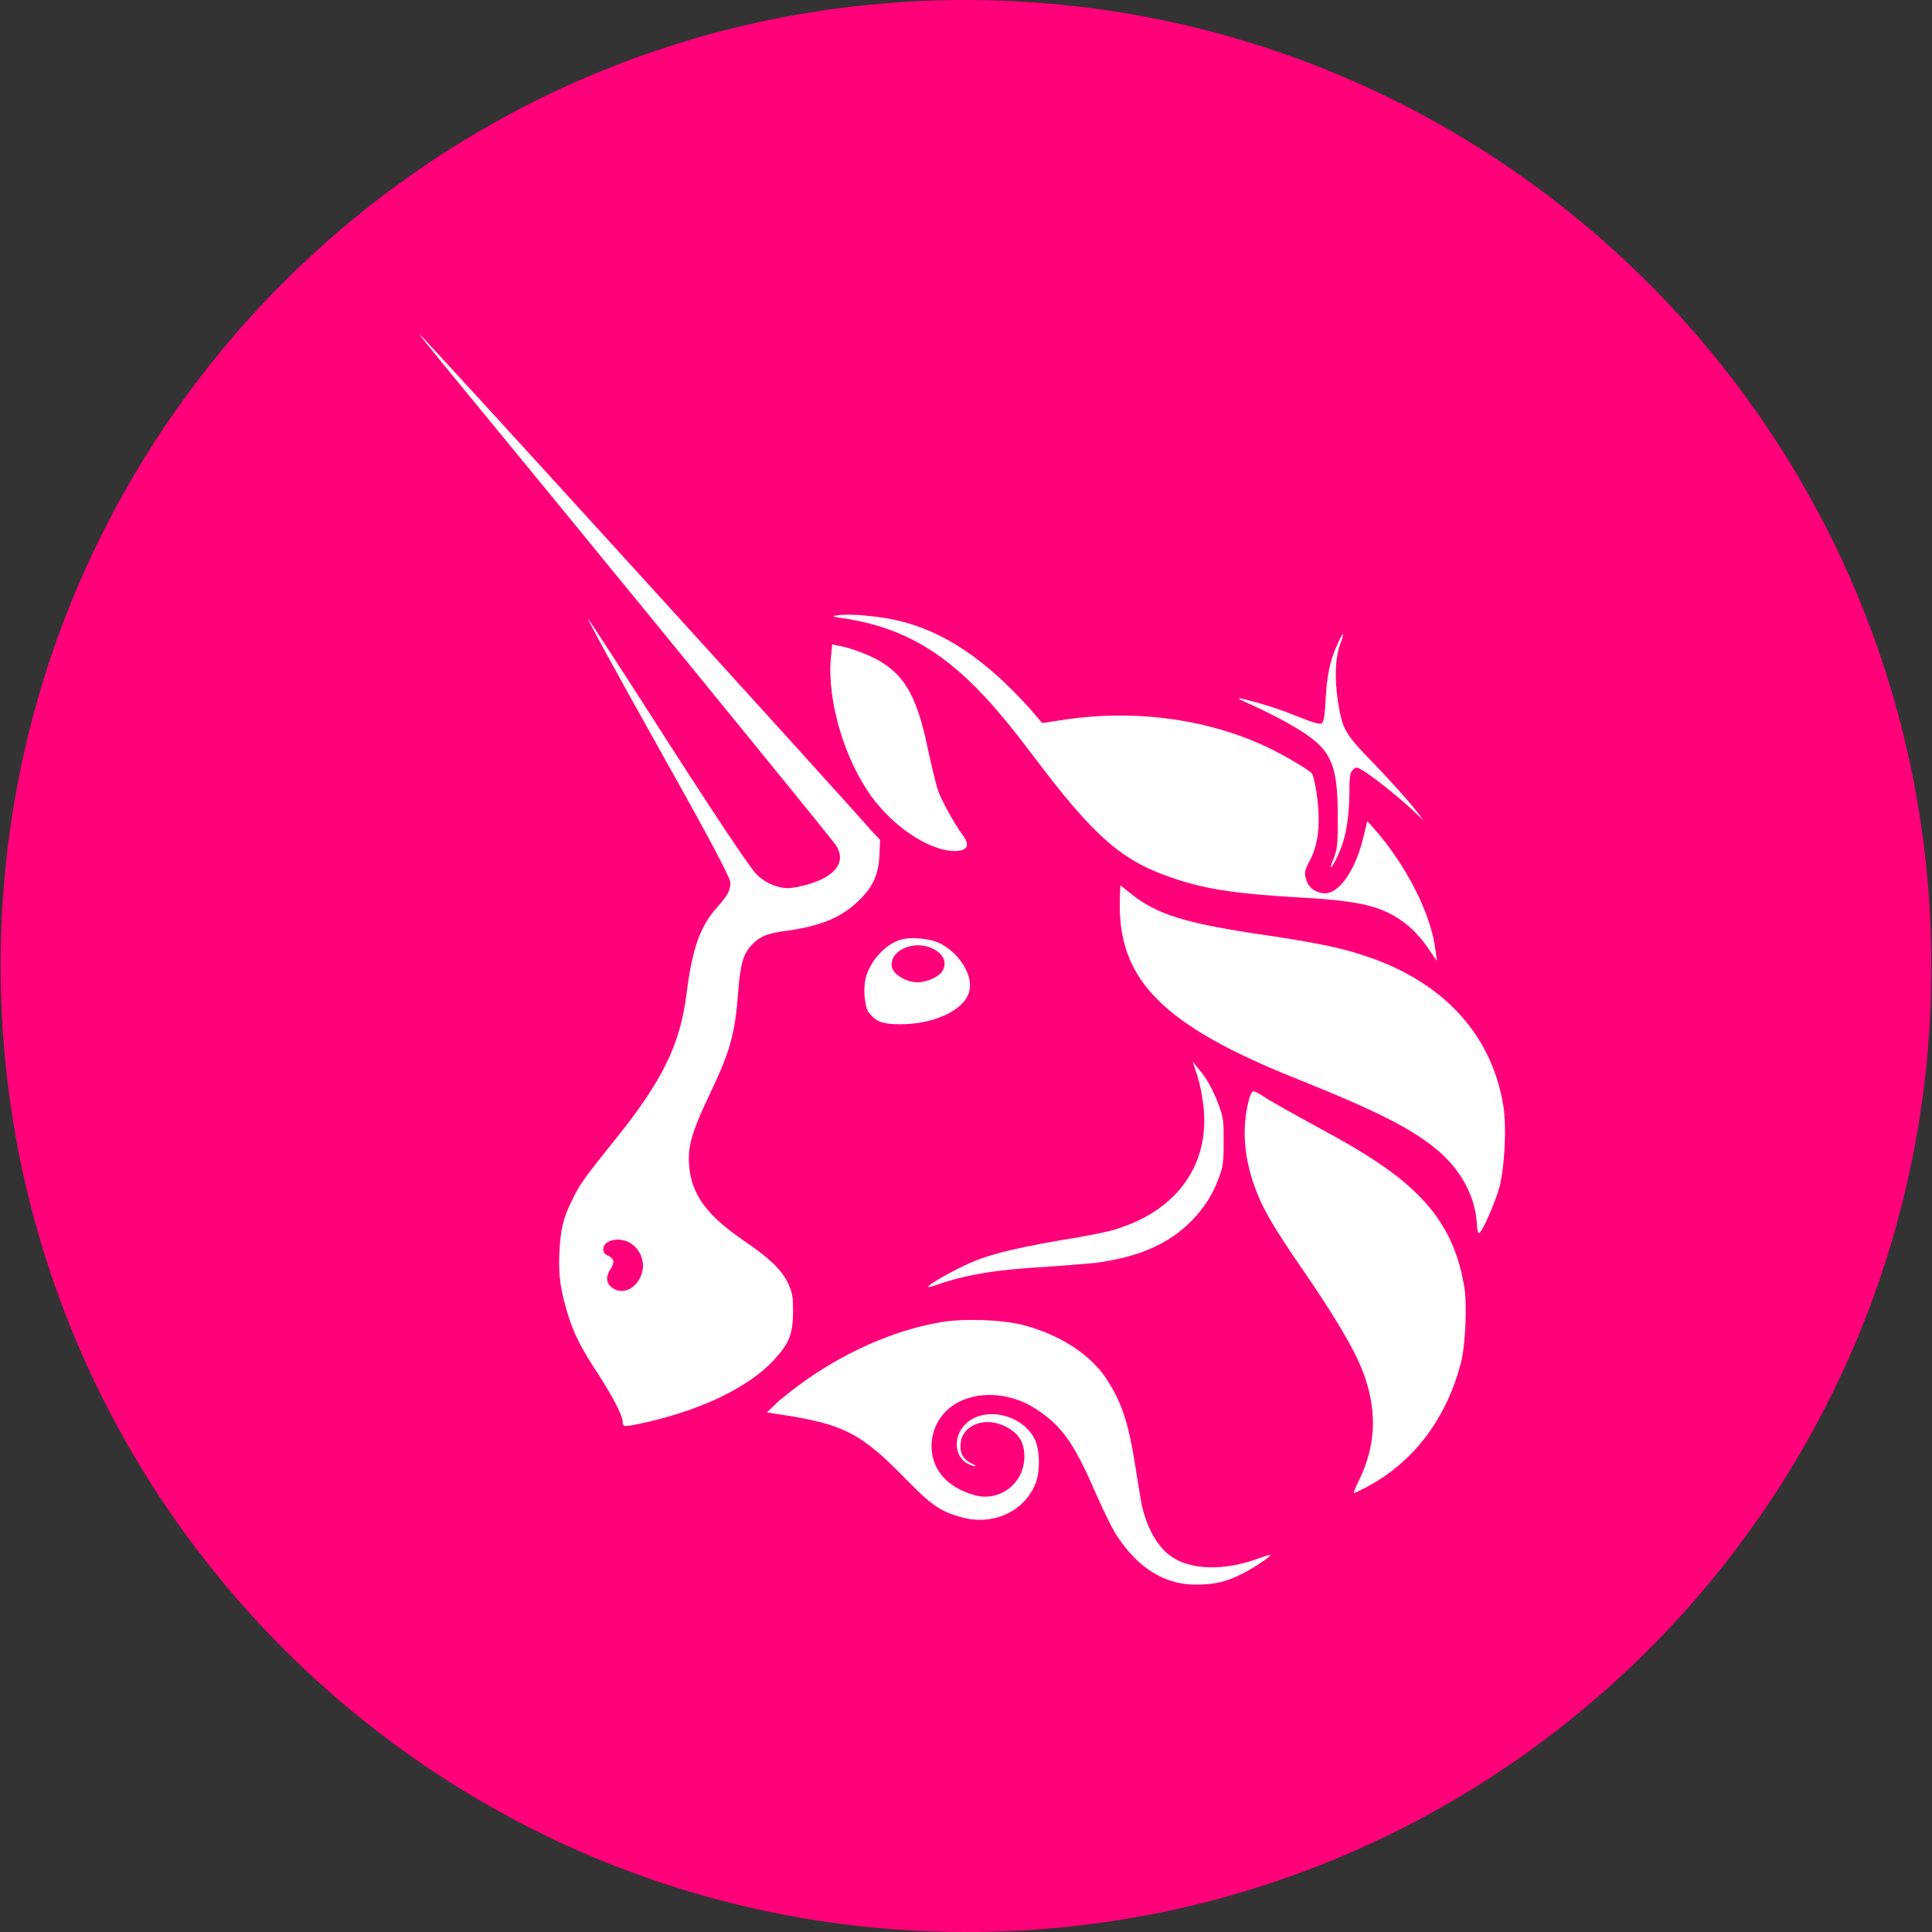 <svg width="60" height="60" viewBox="0 0 60 60" fill="none" xmlns="http://www.w3.org/2000/svg">
<rect x="0" y="0" width="60" height="60" fill="#333333" stroke="none"/>
<path d="M30.019 60C46.577 60 59.992 46.569 59.981 30C59.971 13.431 46.539 0 29.981 0C13.423 0 0.008 13.431 0.019 30C0.029 46.569 13.46 60 30.019 60Z" fill="#FF007A"/>
<path d="M26.243 19.21C25.823 19.15 25.803 19.13 26.002 19.11C26.382 19.049 27.265 19.13 27.883 19.271C29.325 19.61 30.628 20.493 32.008 22.035L32.368 22.455L32.889 22.375C35.112 22.015 37.396 22.294 39.298 23.177C39.819 23.418 40.639 23.899 40.739 24.017C40.779 24.057 40.84 24.317 40.88 24.578C41.021 25.519 40.96 26.22 40.659 26.761C40.498 27.061 40.498 27.141 40.598 27.402C40.679 27.604 40.918 27.742 41.139 27.742C41.62 27.742 42.12 26.98 42.361 25.919L42.462 25.499L42.643 25.7C43.664 26.842 44.467 28.424 44.585 29.546L44.625 29.845L44.444 29.584C44.145 29.123 43.863 28.822 43.483 28.562C42.802 28.102 42.082 27.961 40.178 27.861C38.455 27.76 37.474 27.619 36.514 27.3C34.871 26.759 34.031 26.057 32.087 23.474C31.226 22.332 30.686 21.711 30.145 21.19C28.963 20.048 27.781 19.447 26.239 19.208L26.243 19.21Z" fill="white"/>
<path d="M41.166 21.753C41.206 20.991 41.307 20.491 41.526 20.031C41.606 19.85 41.687 19.691 41.707 19.691C41.727 19.691 41.687 19.832 41.626 19.99C41.465 20.431 41.445 21.052 41.546 21.753C41.687 22.654 41.747 22.775 42.708 23.756C43.148 24.216 43.669 24.797 43.87 25.038L44.209 25.479L43.87 25.159C43.45 24.759 42.489 23.997 42.268 23.896C42.127 23.816 42.107 23.816 42.006 23.917C41.926 23.997 41.906 24.118 41.906 24.699C41.886 25.599 41.765 26.16 41.465 26.741C41.304 27.041 41.284 26.982 41.425 26.64C41.526 26.379 41.546 26.261 41.546 25.398C41.546 23.655 41.345 23.235 40.125 22.533C39.825 22.352 39.305 22.093 39.003 21.952C38.683 21.812 38.442 21.691 38.462 21.691C38.502 21.651 39.684 21.99 40.145 22.191C40.846 22.471 40.965 22.491 41.045 22.471C41.106 22.41 41.146 22.25 41.166 21.749V21.753Z" fill="white"/>
<path d="M27.066 24.739C26.226 23.577 25.685 21.776 25.803 20.433L25.844 20.013L26.045 20.053C26.404 20.113 27.026 20.352 27.327 20.533C28.13 21.014 28.489 21.675 28.829 23.318C28.93 23.798 29.07 24.359 29.128 24.54C29.229 24.839 29.609 25.541 29.928 25.981C30.15 26.301 30.009 26.462 29.508 26.422C28.746 26.341 27.725 25.639 27.066 24.739Z" fill="white"/>
<path d="M40.143 33.452C36.176 31.849 34.775 30.468 34.775 28.124C34.775 27.785 34.795 27.503 34.795 27.503C34.816 27.503 34.956 27.624 35.135 27.765C35.935 28.406 36.838 28.685 39.341 29.047C40.802 29.268 41.645 29.427 42.404 29.689C44.827 30.491 46.331 32.131 46.69 34.355C46.791 34.996 46.73 36.218 46.57 36.857C46.429 37.358 46.029 38.278 45.928 38.299C45.908 38.299 45.868 38.198 45.868 38.037C45.828 37.197 45.408 36.395 44.706 35.773C43.866 35.052 42.784 34.511 40.141 33.45L40.143 33.452Z" fill="white"/>
<path d="M37.341 34.111C37.3 33.811 37.2 33.429 37.139 33.271L37.039 32.971L37.22 33.192C37.481 33.492 37.68 33.854 37.861 34.354C38.002 34.734 38.002 34.855 38.002 35.476C38.002 36.097 37.982 36.218 37.861 36.558C37.66 37.099 37.421 37.478 37.021 37.898C36.299 38.64 35.358 39.04 34.018 39.221C33.776 39.242 33.097 39.302 32.496 39.342C30.994 39.422 29.993 39.583 29.09 39.903C28.97 39.943 28.849 39.983 28.829 39.963C28.789 39.923 29.41 39.563 29.911 39.322C30.612 38.982 31.332 38.801 32.914 38.52C33.696 38.399 34.496 38.24 34.697 38.16C36.679 37.539 37.66 35.997 37.341 34.115V34.111Z" fill="white"/>
<path d="M39.162 37.335C38.641 36.194 38.521 35.112 38.802 34.091C38.842 33.99 38.883 33.89 38.923 33.89C38.963 33.89 39.084 33.95 39.202 34.03C39.444 34.191 39.944 34.471 41.224 35.172C42.847 36.053 43.767 36.734 44.409 37.516C44.97 38.198 45.309 38.978 45.47 39.939C45.571 40.48 45.511 41.782 45.37 42.323C44.929 44.026 43.928 45.387 42.465 46.169C42.243 46.289 42.065 46.37 42.045 46.37C42.025 46.37 42.105 46.169 42.226 45.93C42.706 44.908 42.766 43.928 42.407 42.826C42.185 42.144 41.725 41.324 40.804 39.941C39.703 38.339 39.444 37.919 39.162 37.338V37.335Z" fill="white"/>
<path d="M24.241 43.465C25.723 42.222 27.546 41.342 29.229 41.06C29.95 40.94 31.15 40.98 31.812 41.161C32.873 41.44 33.834 42.041 34.335 42.783C34.815 43.505 35.036 44.126 35.255 45.507C35.336 46.048 35.436 46.609 35.456 46.73C35.617 47.451 35.937 48.012 36.337 48.312C36.958 48.772 38.04 48.792 39.101 48.392C39.282 48.332 39.441 48.272 39.441 48.292C39.481 48.332 38.94 48.692 38.58 48.873C38.08 49.134 37.68 49.212 37.139 49.212C36.178 49.212 35.356 48.712 34.697 47.711C34.556 47.51 34.277 46.928 34.035 46.388C33.334 44.765 32.974 44.285 32.154 43.744C31.432 43.284 30.511 43.183 29.81 43.523C28.889 43.963 28.648 45.145 29.289 45.867C29.55 46.166 30.031 46.408 30.431 46.468C31.173 46.569 31.812 45.988 31.812 45.246C31.812 44.765 31.631 44.484 31.15 44.265C30.509 43.986 29.81 44.305 29.828 44.926C29.828 45.188 29.948 45.346 30.207 45.467C30.315 45.521 30.328 45.541 30.248 45.527C29.667 45.407 29.526 44.687 29.986 44.225C30.547 43.664 31.729 43.905 32.129 44.685C32.29 45.005 32.31 45.646 32.169 46.046C31.83 46.926 30.867 47.387 29.886 47.127C29.224 46.946 28.945 46.768 28.143 45.945C26.741 44.504 26.201 44.222 24.196 43.923L23.816 43.863L24.236 43.463L24.241 43.465Z" fill="white"/>
<path fill-rule="evenodd" clip-rule="evenodd" d="M13.707 11.24C18.373 16.907 25.564 25.72 25.924 26.2C26.223 26.6 26.105 26.983 25.604 27.262C25.325 27.423 24.744 27.581 24.462 27.581C24.143 27.581 23.761 27.42 23.502 27.161C23.321 26.98 22.541 25.838 20.778 23.096C19.437 20.994 18.295 19.251 18.275 19.231C18.221 19.204 19.009 20.646 20.639 23.557C22.181 26.301 22.681 27.282 22.681 27.402C22.681 27.664 22.601 27.802 22.282 28.165C21.741 28.766 21.499 29.447 21.321 30.868C21.119 32.45 20.579 33.572 19.037 35.474C18.136 36.596 17.995 36.797 17.774 37.257C17.495 37.818 17.415 38.138 17.374 38.859C17.334 39.621 17.415 40.102 17.636 40.821C17.837 41.463 18.056 41.883 18.597 42.703C19.057 43.425 19.338 43.965 19.338 44.164C19.338 44.325 19.379 44.325 20.101 44.164C21.823 43.764 23.245 43.083 24.027 42.243C24.507 41.722 24.628 41.44 24.628 40.721C24.628 40.261 24.608 40.16 24.487 39.881C24.286 39.44 23.906 39.078 23.086 38.52C22.004 37.778 21.544 37.179 21.423 36.377C21.323 35.695 21.444 35.235 22.045 33.972C22.666 32.669 22.827 32.129 22.925 30.808C22.985 29.968 23.086 29.626 23.325 29.367C23.587 29.087 23.805 28.987 24.427 28.906C25.448 28.766 26.109 28.506 26.63 28.006C27.09 27.586 27.291 27.166 27.312 26.544L27.332 26.084L27.07 25.805C26.13 24.723 13.091 10.384 13.03 10.384C13.01 10.384 13.33 10.764 13.712 11.244L13.707 11.24ZM19.857 39.72C20.078 39.34 19.957 38.859 19.596 38.618C19.256 38.397 18.735 38.497 18.735 38.799C18.735 38.88 18.775 38.96 18.896 39C19.077 39.101 19.097 39.201 18.956 39.42C18.816 39.639 18.816 39.84 18.997 39.981C19.276 40.202 19.658 40.082 19.857 39.72Z" fill="white"/>
<path fill-rule="evenodd" clip-rule="evenodd" d="M27.966 29.186C27.486 29.327 27.026 29.847 26.885 30.368C26.804 30.688 26.845 31.268 26.985 31.45C27.206 31.729 27.405 31.809 27.966 31.809C29.068 31.809 30.009 31.329 30.109 30.748C30.21 30.267 29.79 29.606 29.209 29.306C28.909 29.146 28.288 29.085 27.966 29.186ZM29.249 30.187C29.41 29.946 29.349 29.686 29.048 29.505C28.507 29.166 27.687 29.445 27.687 29.966C27.687 30.227 28.107 30.506 28.507 30.506C28.768 30.506 29.128 30.346 29.249 30.187Z" fill="white"/>
</svg>
